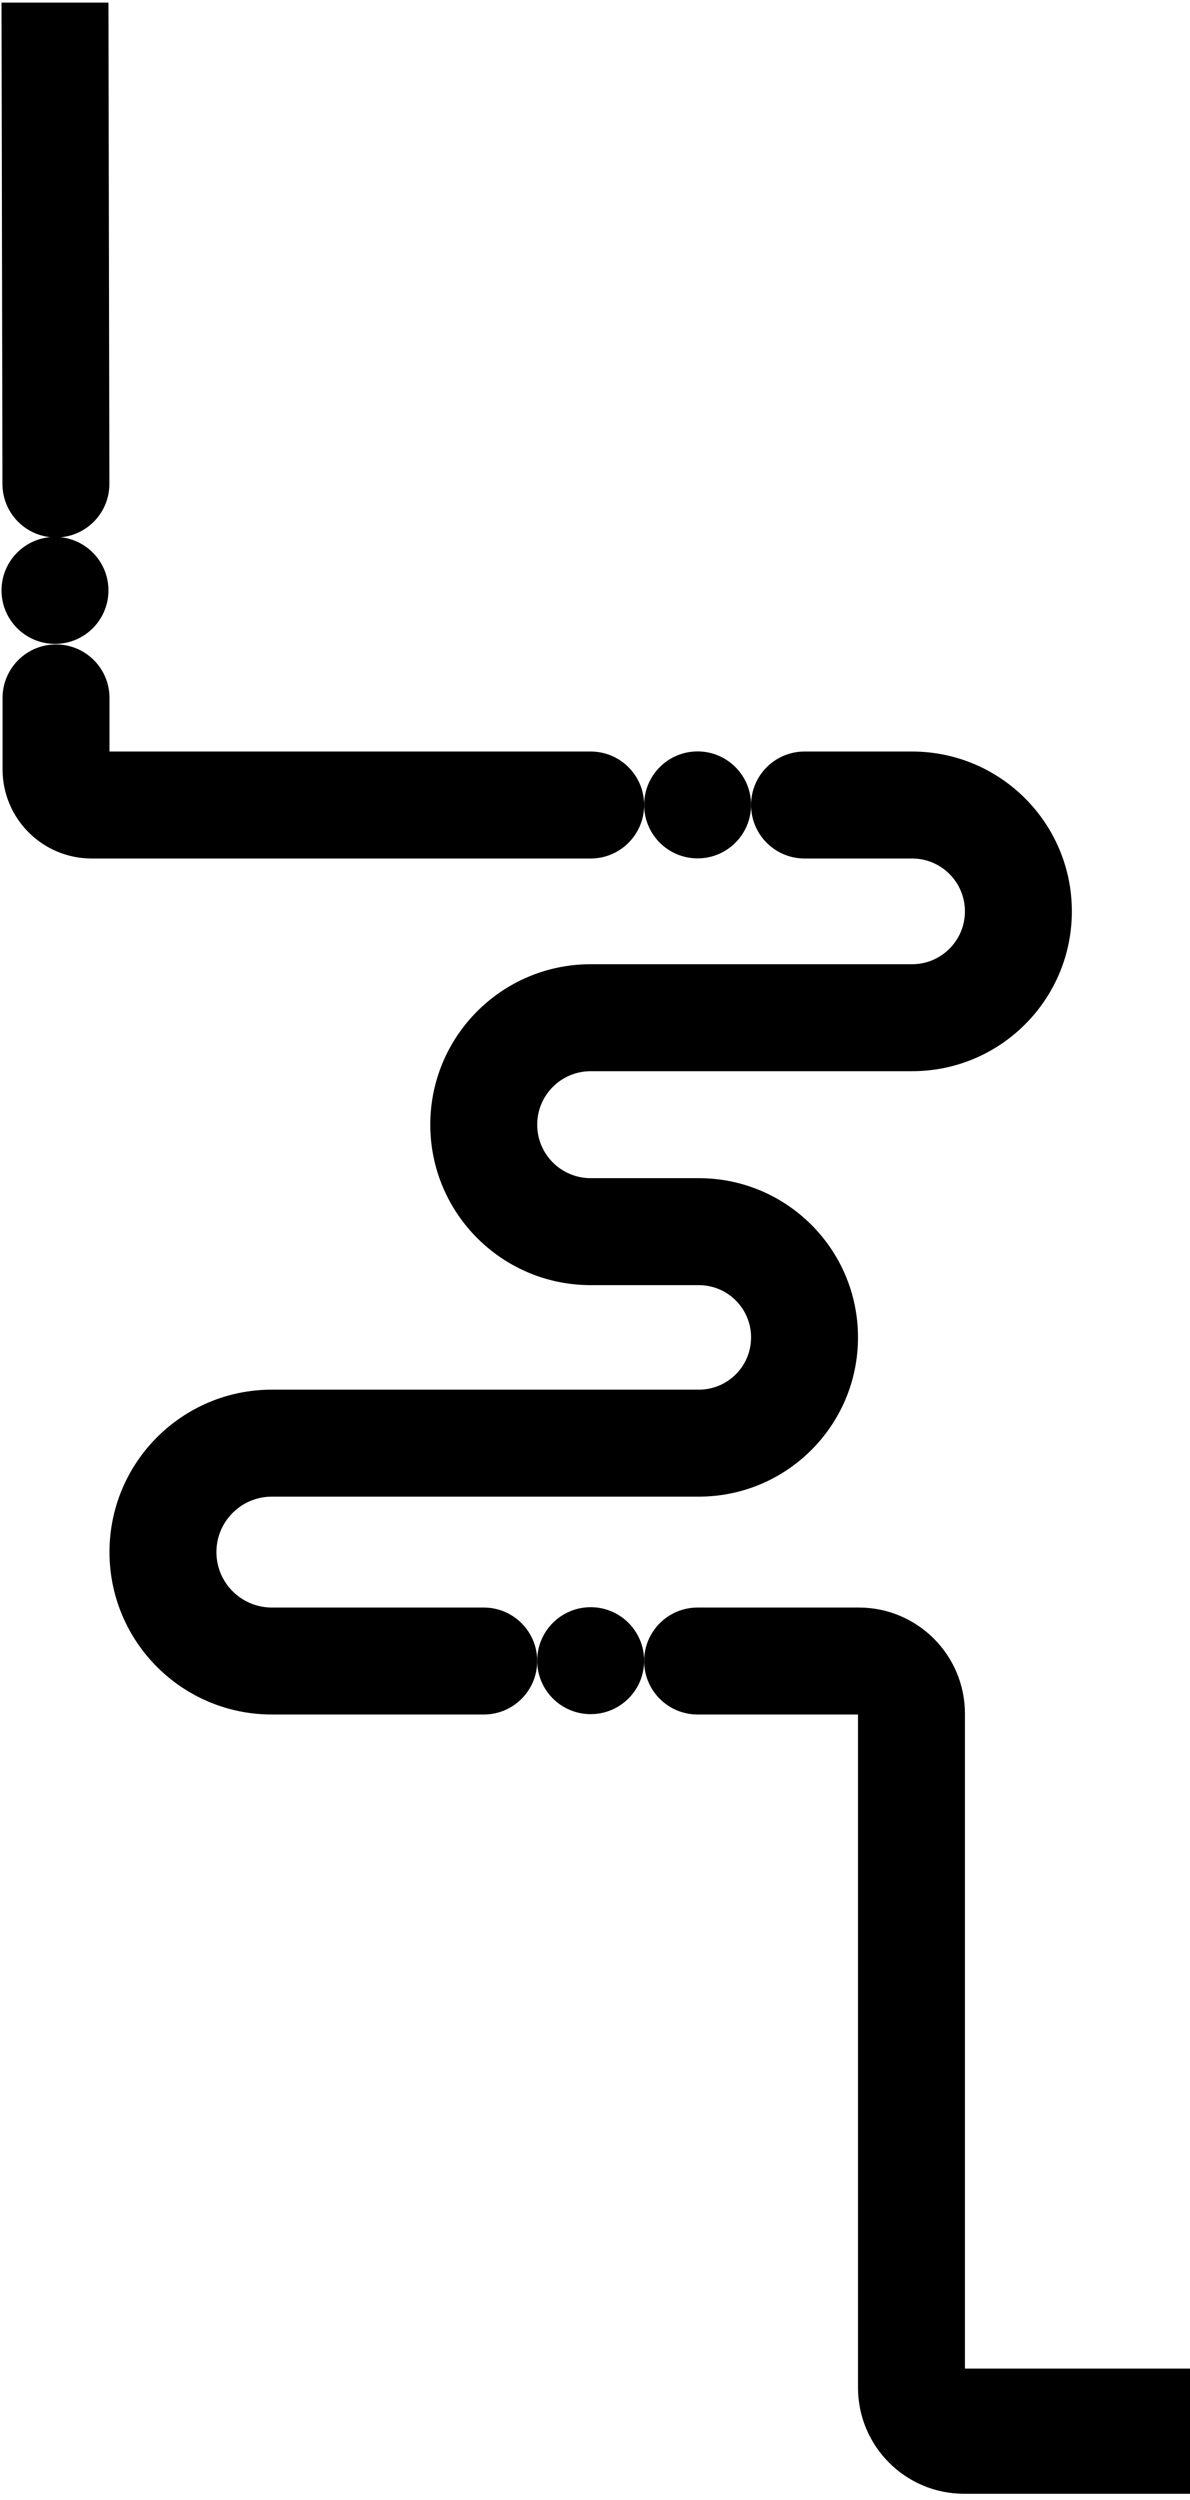 <svg width="120" height="252" viewBox="0 0 120 252" fill="none" xmlns="http://www.w3.org/2000/svg">
<path d="M59.564 97.194H91.975C94.918 97.194 97.304 94.808 97.304 91.865C97.304 88.922 94.918 86.537 91.975 86.537H81.13C78.152 86.537 75.738 84.123 75.738 81.145C75.738 78.168 78.152 75.754 81.13 75.754H91.975C100.874 75.754 108.087 82.967 108.087 91.865C108.087 100.763 100.874 107.977 91.975 107.977H59.564C56.586 107.977 54.172 110.39 54.172 113.368C54.172 116.346 56.586 118.759 59.564 118.759H70.47C79.335 118.759 86.521 125.946 86.521 134.81C86.521 143.675 79.335 150.861 70.47 150.861H27.413C24.326 150.861 21.824 153.363 21.824 156.451C21.824 159.538 24.326 162.04 27.413 162.04H48.781C51.759 162.04 54.172 164.454 54.172 167.432C54.172 170.409 51.759 172.823 48.781 172.823H27.413C18.371 172.823 11.041 165.493 11.041 156.451C11.041 147.408 18.371 140.078 27.413 140.078H70.47C73.38 140.078 75.738 137.719 75.738 134.81C75.738 131.901 73.38 129.542 70.47 129.542H59.564C50.631 129.542 43.39 122.301 43.39 113.368C43.39 104.435 50.631 97.194 59.564 97.194Z" fill="black"/>
<path d="M0.153 0.262H10.936L11.03 48.774C11.036 51.756 8.621 54.176 5.639 54.176C2.665 54.176 0.253 51.769 0.247 48.795L0.153 0.262Z" fill="black"/>
<path d="M0.258 77.553V70.351C0.258 67.373 2.672 64.959 5.649 64.959C8.627 64.959 11.041 67.373 11.041 70.351V75.754L59.564 75.754C62.541 75.754 64.955 78.168 64.955 81.145C64.955 84.123 62.541 86.537 59.564 86.537L9.241 86.537C4.28 86.537 0.258 82.514 0.258 77.553Z" fill="black"/>
<path d="M70.347 162.04H86.604C92.513 162.04 97.304 166.831 97.304 172.74V238.753H122.262V251.372H97.221C91.312 251.372 86.521 246.581 86.521 240.672V172.823H70.347C67.369 172.823 64.955 170.409 64.955 167.432C64.955 164.454 67.369 162.04 70.347 162.04Z" fill="black"/>
<circle cx="70.346" cy="81.134" r="5.391" fill="black"/>
<circle cx="5.545" cy="59.513" r="5.391" fill="black"/>
<circle cx="59.563" cy="167.396" r="5.391" fill="black"/>
</svg>
